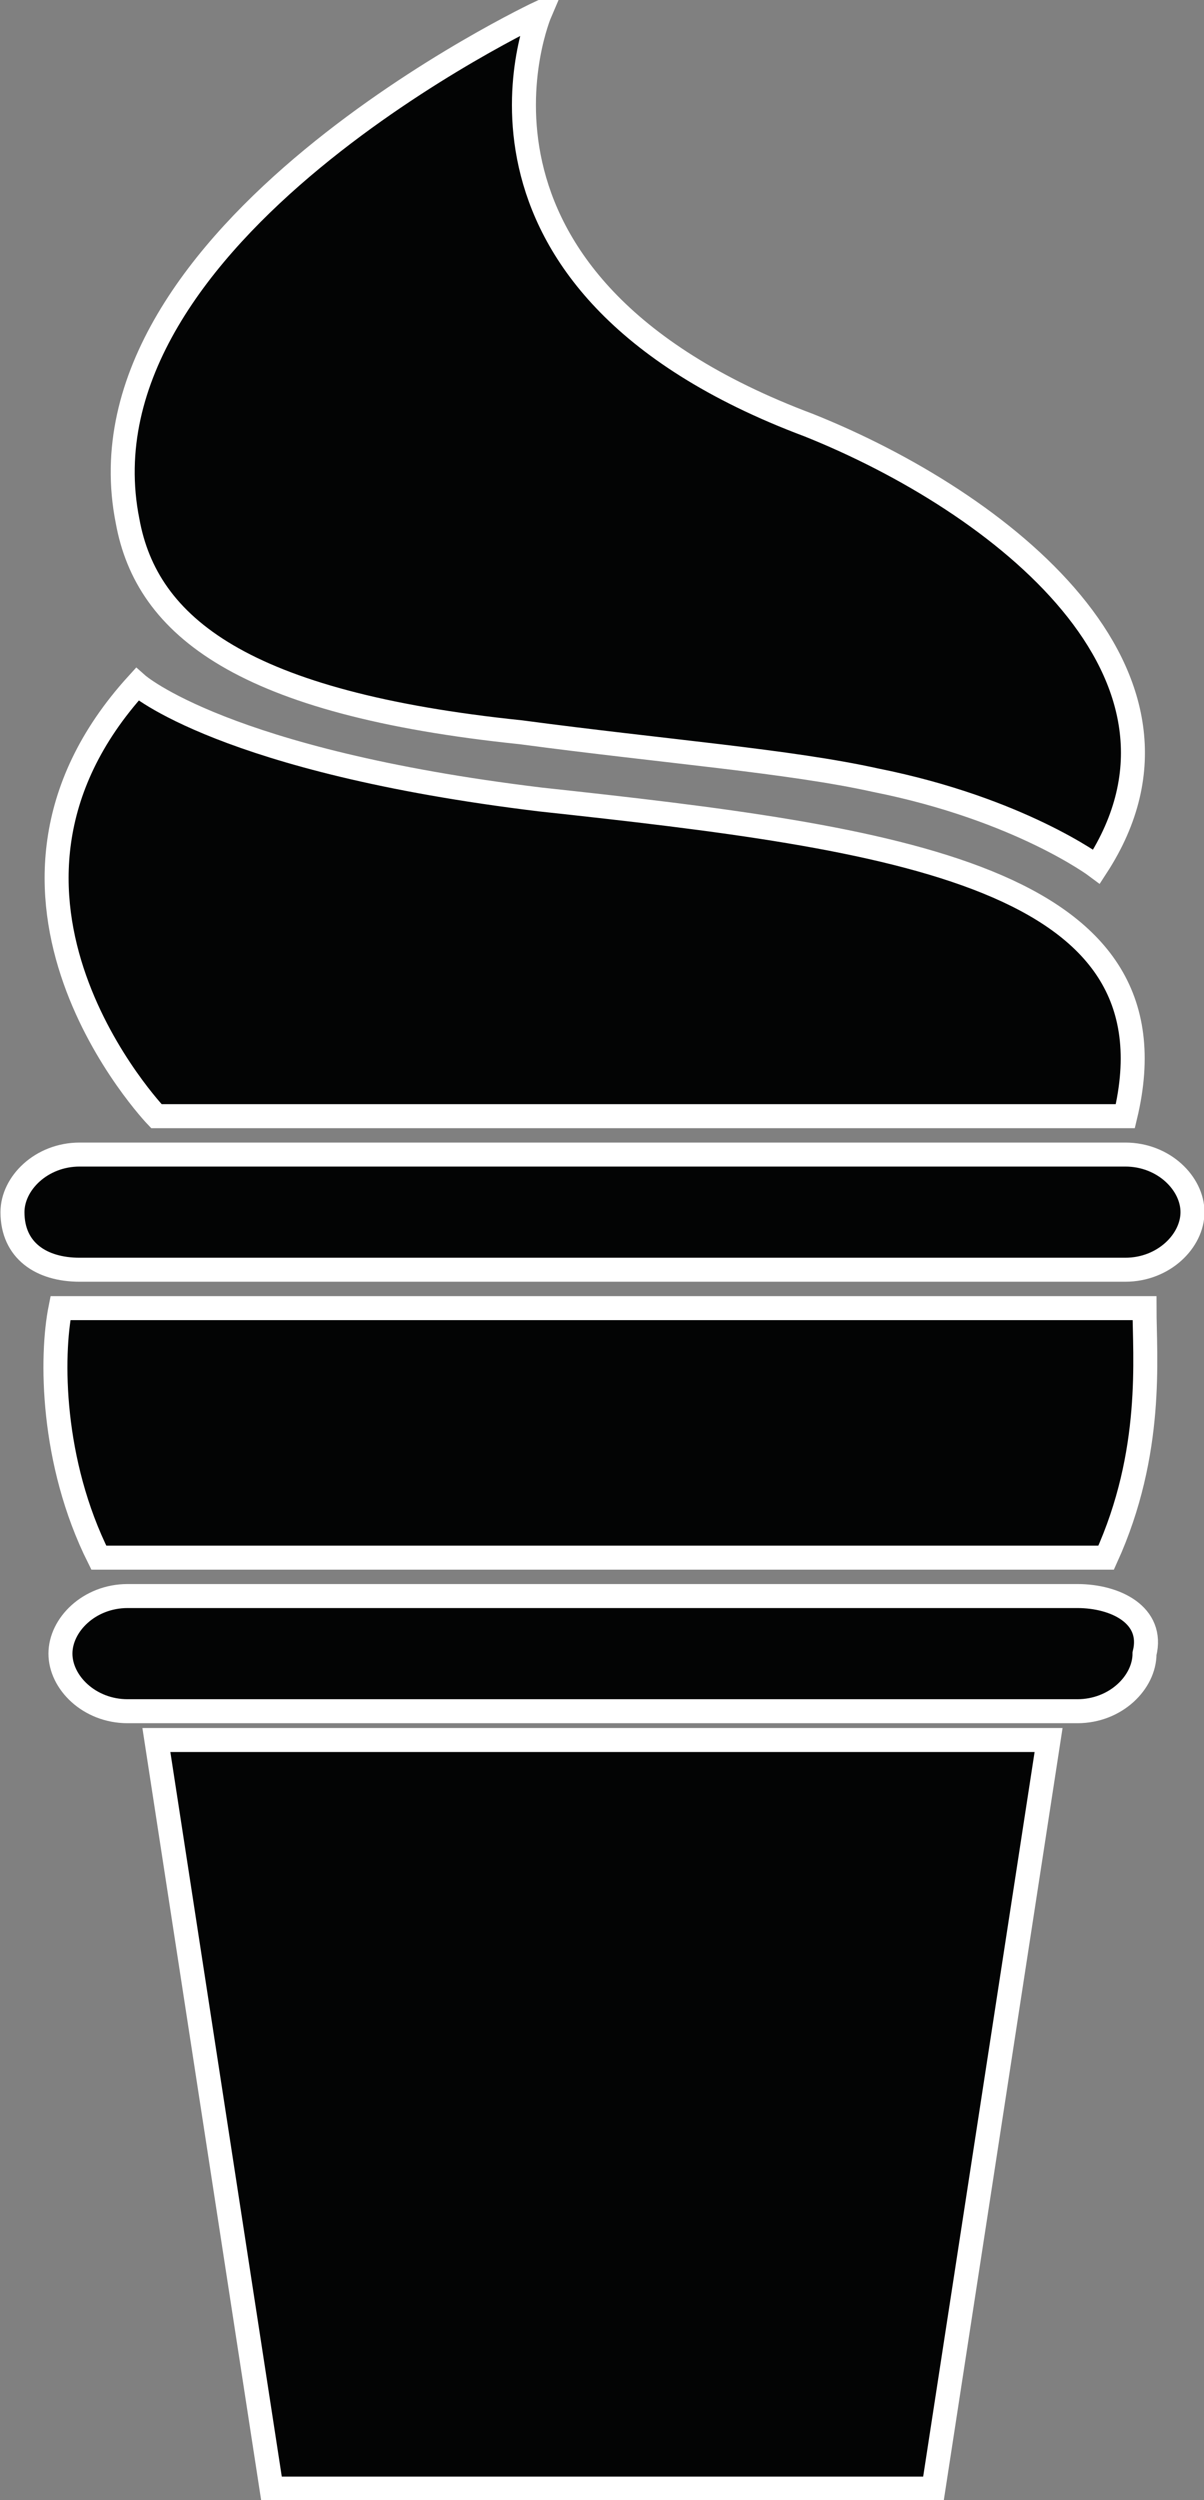 <svg xmlns="http://www.w3.org/2000/svg" xmlns:xlink="http://www.w3.org/1999/xlink" version="1.1" id="Capa_1" x="0px" y="0px" style="enable-background:new 0 0 413.3 413.3;" xml:space="preserve" viewBox="200.57 193.37 12.55 26.05">
<rect x="200.57" y="193.37" width="12.55" height="26.05" fill="#808080" stroke="none"/>
<style type="text/css">
	.st0{fill:#030404;stroke:#FFFFFF;stroke-width:0.25;stroke-miterlimit:10;}
</style>
<g>
	<polygon class="st0" points="204.4,211.5 202.2,211.5 203.4,219.3 204.4,219.3 204.4,219.3 205.2,219.3 205.2,219.3 208.5,219.3    208.5,219.3 209.3,219.3 209.3,219.3 210.3,219.3 211.5,211.5 209.3,211.5 208.5,211.5 205.2,211.5  "/>
	<path class="st0" d="M211.8,209.6c0.1,0,0.2,0,0.3,0c0.5-1.1,0.4-2.1,0.4-2.6c-0.1,0-0.1,0-0.2,0h-10.9c-0.1,0-0.1,0-0.2,0   c-0.1,0.5-0.1,1.6,0.4,2.6c0.1,0,0.2,0,0.3,0H211.8z"/>
	<path class="st0" d="M212.3,205c0.6-2.5-2.4-2.9-6.1-3.3c-3.3-0.4-4.2-1.2-4.2-1.2c-2,2.2,0.2,4.5,0.2,4.5H212.3z"/>
	<path class="st0" d="M206,201c1.5,0.2,2.8,0.3,3.7,0.5c1.5,0.3,2.3,0.9,2.3,0.9c1.3-2-1-3.8-3-4.6c-4-1.5-2.8-4.3-2.8-4.3   s-4.9,2.3-4.3,5.3C202.1,199.9,203.1,200.7,206,201z"/>
	<path class="st0" d="M201.4,206.6h10.9c0.4,0,0.7-0.3,0.7-0.6c0-0.3-0.3-0.6-0.7-0.6h-10.9c-0.4,0-0.7,0.3-0.7,0.6   C200.7,206.4,201,206.6,201.4,206.6z"/>
	<path class="st0" d="M211.8,210h-9.9c-0.4,0-0.7,0.3-0.7,0.6c0,0.3,0.3,0.6,0.7,0.6h9.9c0.4,0,0.7-0.3,0.7-0.6   C212.6,210.2,212.2,210,211.8,210z"/>
</g>
</svg>